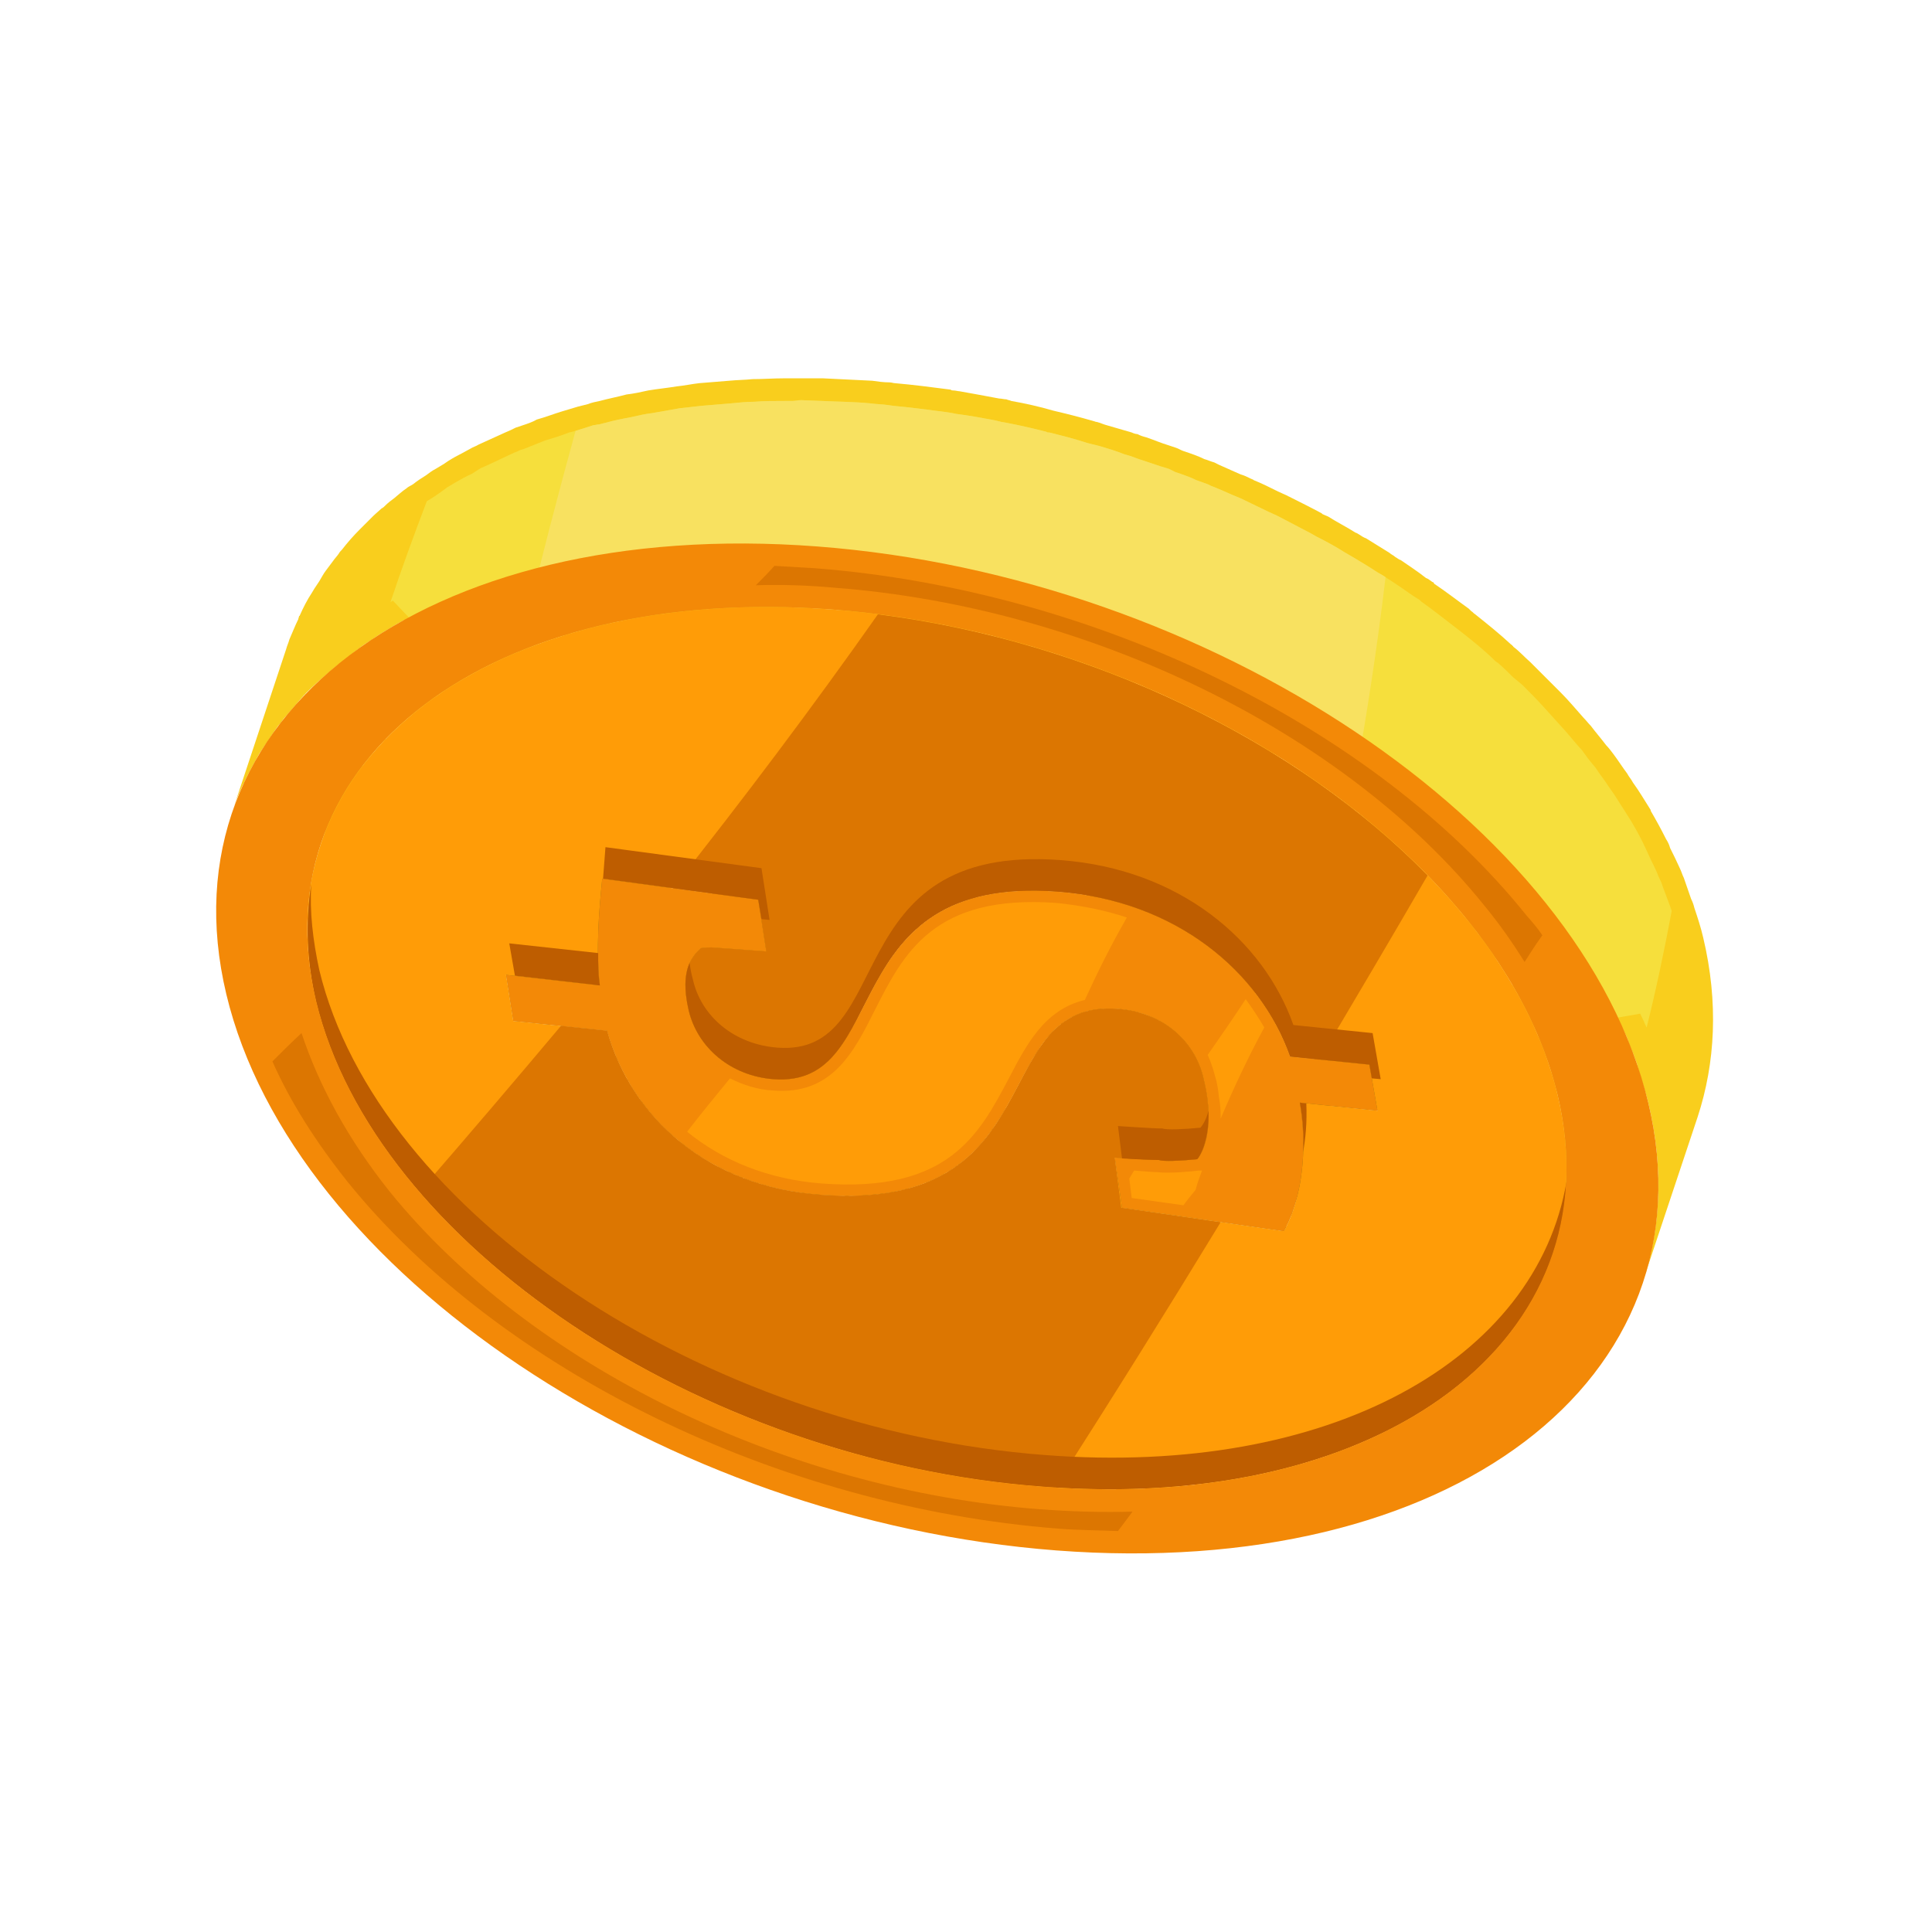 <?xml version="1.0" encoding="UTF-8"?><svg xmlns="http://www.w3.org/2000/svg" xmlns:xlink="http://www.w3.org/1999/xlink" clip-rule="evenodd" stroke-miterlimit="4.00" viewBox="0 0 239 239"><desc>SVG generated by Keynote</desc><defs></defs><g transform="matrix(1.00, 0.00, -0.00, -1.00, 0.0, 239.0)"><g><clipPath id="clip-357"><path d="M 237.5 108.9 L 108.7 237.7 L 1.1 130.1 L 129.9 1.3 Z M 237.5 108.9 "></path></clipPath><g clip-path="url(#clip-357)"><g><clipPath id="clip-358"><path d="M 129.9 1.3 L 1.1 130.1 L 108.7 237.7 L 237.5 108.9 Z M 129.9 1.3 "></path></clipPath><g clip-path="url(#clip-358)"><path d="M 133.8 127.3 C 133.8 127.3 133.8 127.2 133.8 127.2 C 133.8 127.2 133.8 127.3 133.8 127.3 C 133.5 126.6 133.2 126.0 132.8 125.3 C 132.3 124.4 131.8 123.4 131.2 122.4 C 131.2 122.3 131.1 122.2 131.1 122.1 C 130.7 121.5 130.2 120.8 129.8 120.1 C 129.7 120.0 129.6 119.9 129.5 119.8 C 129.3 119.4 129.0 119.0 128.7 118.7 C 128.6 118.6 128.5 118.5 128.5 118.3 C 128.2 118.0 127.9 117.6 127.5 117.3 C 127.5 117.3 127.5 117.2 127.4 117.2 C 127.3 117.1 127.1 116.9 127.0 116.8 C 126.8 116.6 126.6 116.4 126.4 116.2 C 126.3 116.1 126.2 116.1 126.1 116.0 C 125.9 115.8 125.6 115.5 125.3 115.3 C 125.2 115.2 125.0 115.1 124.9 115.1 C 124.7 114.9 124.4 114.7 124.1 114.5 C 123.9 114.4 123.7 114.3 123.5 114.2 C 123.3 114.0 123.0 113.9 122.8 113.8 C 122.5 113.6 122.2 113.5 121.9 113.4 C 121.7 113.3 121.5 113.2 121.2 113.1 C 120.6 112.8 119.9 112.6 119.2 112.4 C 118.8 112.3 118.4 112.2 118.0 112.1 C 117.8 112.1 117.6 112.0 117.5 112.0 C 117.4 112.0 117.3 112.0 117.3 112.0 C 116.8 111.9 116.4 111.8 115.9 111.8 C 115.7 111.7 115.4 111.7 115.1 111.7 C 114.8 111.6 114.4 111.6 114.0 111.6 C 113.7 111.5 113.4 111.5 113.1 111.5 C 112.8 111.5 112.4 111.5 112.0 111.5 C 111.7 111.5 111.4 111.5 111.2 111.5 C 110.2 111.5 109.3 111.5 108.3 111.6 C 107.5 111.7 106.8 111.7 106.1 111.8 C 105.9 111.9 105.8 111.9 105.6 111.9 C 105.6 111.9 105.5 111.9 105.5 111.9 C 106.0 112.8 106.4 113.8 106.9 114.7 C 107.5 115.9 108.1 117.1 108.8 118.2 C 108.8 118.3 108.9 118.4 108.9 118.4 C 109.3 119.1 109.7 119.7 110.1 120.4 C 110.2 120.5 110.3 120.6 110.3 120.7 C 110.7 121.1 111.0 121.6 111.3 122.0 C 111.4 122.0 111.4 122.1 111.4 122.1 C 111.7 122.4 112.0 122.8 112.3 123.1 C 112.5 123.3 112.7 123.5 112.8 123.6 C 113.0 123.8 113.2 124.0 113.4 124.1 C 113.6 124.3 113.8 124.5 114.0 124.7 C 114.2 124.8 114.3 124.9 114.4 125.0 C 114.8 125.3 115.1 125.5 115.5 125.8 C 115.5 125.8 115.6 125.8 115.6 125.8 C 116.0 126.1 116.5 126.4 116.9 126.6 C 117.4 126.8 117.9 127.1 118.5 127.3 C 118.5 127.3 118.5 127.3 118.5 127.3 C 119.1 127.5 119.8 127.7 120.5 127.9 C 120.8 128.0 121.1 128.1 121.4 128.2 C 121.6 128.2 121.8 128.3 122.0 128.3 C 122.5 128.4 122.9 128.5 123.4 128.5 C 123.6 128.6 123.7 128.6 123.9 128.6 C 124.5 128.7 125.2 128.8 125.9 128.8 C 126.0 128.8 126.2 128.8 126.4 128.8 C 126.9 128.8 127.4 128.8 128.0 128.8 C 128.9 128.8 129.8 128.8 130.8 128.7 C 131.5 128.7 132.2 128.6 132.9 128.5 C 133.1 128.5 133.4 128.4 133.6 128.4 C 133.9 128.4 134.1 128.3 134.4 128.3 C 134.4 128.2 134.4 128.2 134.4 128.2 C 134.3 128.1 134.2 128.0 134.2 127.8 C 134.1 127.6 133.9 127.5 133.8 127.3 M 84.6 125.6 C 84.5 125.7 84.4 125.8 84.3 126.0 C 83.9 126.8 83.5 127.7 83.1 128.6 C 83.0 128.8 82.9 129.0 82.9 129.2 L 82.8 129.2 L 88.1 128.5 L 86.3 123.0 C 86.2 123.1 86.1 123.2 86.0 123.4 C 85.5 124.1 85.0 124.8 84.6 125.6 M 162.6 108.0 L 162.5 107.6 L 152.9 109.0 L 155.3 116.2 C 155.3 116.1 155.3 116.1 155.4 116.0 C 155.9 115.3 156.4 114.6 156.9 113.8 C 157.0 113.7 157.1 113.5 157.2 113.3 C 157.6 112.7 157.9 112.1 158.3 111.4 C 158.4 111.2 158.5 111.0 158.6 110.7 C 159.0 109.9 159.3 109.1 159.6 108.3 Z M 158.9 86.9 C 158.9 86.9 159.0 86.9 159.0 87.0 C 159.1 87.1 159.1 87.3 159.2 87.5 C 159.2 87.5 159.2 87.5 159.2 87.5 C 159.4 87.8 159.5 88.2 159.7 88.6 C 159.7 88.7 159.8 88.7 159.8 88.8 C 159.9 89.0 159.9 89.2 160.0 89.4 L 164.2 102.2 L 170.4 101.6 L 170.4 101.6 L 177.2 122.0 L 176.2 127.7 L 166.4 128.7 C 166.1 129.5 165.7 130.4 165.4 131.2 C 165.2 131.4 165.1 131.6 165.0 131.8 C 164.7 132.5 164.3 133.1 164.0 133.8 C 163.9 133.9 163.8 134.1 163.7 134.2 C 163.2 135.0 162.7 135.7 162.2 136.5 C 162.0 136.6 161.9 136.8 161.7 137.0 C 161.3 137.5 160.8 138.1 160.3 138.6 C 160.2 138.8 160.1 138.9 160.0 139.0 C 159.9 139.1 159.8 139.1 159.8 139.2 C 159.4 139.6 159.1 139.9 158.7 140.2 C 158.6 140.4 158.4 140.5 158.2 140.7 C 158.2 140.8 158.1 140.8 158.0 140.9 C 157.8 141.0 157.7 141.2 157.5 141.4 C 157.2 141.5 157.0 141.7 156.8 141.9 C 156.6 142.0 156.5 142.2 156.3 142.3 C 156.2 142.4 156.0 142.5 155.9 142.6 C 155.7 142.7 155.6 142.8 155.5 142.9 C 155.1 143.2 154.7 143.4 154.3 143.7 C 154.3 143.7 154.3 143.7 154.2 143.7 C 154.2 143.8 154.1 143.8 154.1 143.8 C 153.8 144.0 153.5 144.2 153.2 144.4 C 152.9 144.6 152.5 144.8 152.2 144.9 C 152.2 144.9 152.2 145.0 152.1 145.0 C 152.1 145.0 152.1 145.0 152.1 145.0 C 151.8 145.2 151.4 145.4 151.0 145.6 C 150.7 145.7 150.4 145.9 150.1 146.0 C 150.0 146.0 150.0 146.0 150.0 146.0 C 150.0 146.0 150.0 146.1 150.0 146.1 C 149.6 146.2 149.2 146.4 148.9 146.5 C 148.5 146.7 148.1 146.8 147.8 147.0 C 147.8 147.0 147.7 147.0 147.7 147.0 C 147.7 147.0 147.7 147.0 147.7 147.0 C 147.3 147.1 147.0 147.2 146.6 147.4 C 146.2 147.5 145.8 147.6 145.4 147.7 C 145.4 147.7 145.4 147.7 145.3 147.8 C 145.3 147.8 145.3 147.8 145.3 147.8 C 144.8 147.9 144.4 148.0 143.9 148.1 C 143.7 148.2 143.4 148.3 143.1 148.3 C 143.0 148.3 142.8 148.4 142.7 148.4 C 142.6 148.4 142.5 148.5 142.4 148.5 C 141.8 148.6 141.2 148.7 140.5 148.8 C 140.5 148.8 140.4 148.8 140.4 148.8 C 140.1 148.9 139.9 148.9 139.6 148.9 C 139.2 149.0 138.7 149.0 138.2 149.1 C 138.0 149.1 137.8 149.1 137.5 149.1 C 136.6 149.2 135.6 149.3 134.7 149.3 C 134.7 149.3 134.6 149.3 134.5 149.3 C 134.0 149.3 133.6 149.3 133.2 149.2 C 133.0 149.2 132.8 149.2 132.6 149.2 C 131.9 149.2 131.3 149.1 130.7 149.0 C 130.5 149.0 130.3 149.0 130.2 149.0 C 129.7 148.9 129.3 148.8 128.8 148.7 C 128.6 148.7 128.4 148.7 128.2 148.6 C 128.0 148.5 127.7 148.5 127.5 148.4 C 127.4 148.4 127.3 148.4 127.2 148.4 C 126.6 148.2 125.9 148.0 125.3 147.7 C 125.3 147.7 125.3 147.7 125.2 147.7 C 125.2 147.7 125.2 147.7 125.2 147.7 C 124.7 147.5 124.2 147.3 123.7 147.0 C 123.7 147.0 123.7 147.0 123.7 147.0 C 123.2 146.8 122.8 146.5 122.4 146.3 C 122.4 146.3 122.4 146.3 122.4 146.3 C 122.4 146.2 122.3 146.2 122.3 146.2 C 121.9 146.0 121.6 145.7 121.3 145.5 C 121.3 145.5 121.2 145.5 121.2 145.4 C 121.1 145.3 120.9 145.2 120.8 145.1 C 120.6 144.9 120.4 144.8 120.2 144.6 C 120.2 144.6 120.2 144.6 120.1 144.6 C 119.9 144.4 119.8 144.2 119.6 144.0 C 119.5 143.9 119.3 143.8 119.2 143.6 C 119.2 143.6 119.1 143.6 119.1 143.6 C 118.8 143.2 118.5 142.9 118.2 142.5 C 118.2 142.5 118.1 142.5 118.1 142.5 C 118.1 142.5 118.1 142.4 118.1 142.4 C 117.8 142.0 117.4 141.6 117.1 141.1 C 117.1 141.1 117.0 141.0 117.0 141.0 C 117.0 140.9 116.9 140.8 116.9 140.8 C 116.5 140.1 116.1 139.5 115.7 138.9 C 115.7 138.8 115.6 138.8 115.6 138.8 C 115.6 138.7 115.6 138.7 115.6 138.7 C 114.9 137.5 114.3 136.3 113.7 135.2 C 113.1 134.0 112.6 132.9 112.0 131.9 C 111.9 131.8 111.9 131.7 111.8 131.6 C 111.6 131.1 111.3 130.7 111.0 130.2 C 110.9 130.1 110.8 130.0 110.8 130.0 C 110.6 129.7 110.4 129.5 110.3 129.3 C 110.1 129.1 110.0 128.9 109.8 128.7 C 109.7 128.7 109.7 128.6 109.6 128.5 C 109.4 128.3 109.2 128.1 108.9 127.9 C 108.9 127.8 108.8 127.8 108.8 127.8 C 108.6 127.6 108.4 127.4 108.2 127.3 C 108.1 127.3 108.1 127.2 108.0 127.2 C 107.7 127.0 107.5 126.9 107.2 126.7 C 107.1 126.7 107.1 126.7 107.0 126.7 C 106.8 126.6 106.6 126.5 106.4 126.4 C 106.2 126.3 106.0 126.3 105.8 126.2 C 105.6 126.2 105.5 126.1 105.3 126.1 C 104.8 126.0 104.3 125.9 103.8 125.9 C 103.4 125.9 103.0 125.9 102.5 125.9 C 101.9 126.0 101.2 126.1 100.6 126.2 C 100.6 126.2 100.6 126.2 100.5 126.2 C 99.9 126.4 99.3 126.6 98.8 126.8 C 98.8 126.8 98.7 126.8 98.7 126.8 C 98.2 127.0 97.6 127.3 97.1 127.6 C 97.0 127.6 97.0 127.7 96.9 127.7 L 101.6 141.7 L 100.5 148.1 L 81.2 150.7 L 77.0 138.0 L 69.3 138.8 L 62.6 118.4 L 63.5 112.7 L 75.1 111.5 C 75.4 110.6 75.7 109.6 76.1 108.7 C 76.2 108.5 76.2 108.3 76.3 108.1 C 76.7 107.3 77.1 106.4 77.6 105.6 C 77.6 105.4 77.7 105.3 77.8 105.2 C 78.2 104.4 78.7 103.7 79.2 103.0 C 79.3 102.8 79.4 102.7 79.5 102.5 C 80.1 101.8 80.7 101.0 81.4 100.3 C 81.5 100.2 81.5 100.2 81.6 100.1 C 81.7 100.0 81.9 99.8 82.0 99.7 C 82.3 99.4 82.6 99.1 82.8 98.9 C 82.9 98.8 83.0 98.7 83.1 98.6 C 83.4 98.4 83.6 98.2 83.9 98.0 C 84.0 97.9 84.1 97.8 84.3 97.6 C 84.3 97.6 84.3 97.6 84.4 97.5 C 84.8 97.2 85.1 97.0 85.5 96.7 C 85.6 96.6 85.7 96.6 85.8 96.5 C 85.9 96.4 86.0 96.4 86.1 96.3 C 86.2 96.2 86.4 96.1 86.5 96.0 C 86.9 95.8 87.2 95.6 87.5 95.4 C 87.6 95.4 87.6 95.3 87.7 95.3 C 87.8 95.3 87.8 95.2 87.9 95.2 C 88.1 95.1 88.3 95.0 88.5 94.9 C 88.8 94.7 89.1 94.5 89.4 94.4 C 89.5 94.3 89.6 94.3 89.7 94.3 C 89.7 94.2 89.8 94.2 89.9 94.2 C 90.0 94.1 90.2 94.0 90.3 93.9 C 90.7 93.8 91.0 93.7 91.3 93.5 C 91.5 93.5 91.6 93.4 91.7 93.3 C 91.8 93.3 91.9 93.3 92.0 93.3 C 92.1 93.2 92.2 93.2 92.3 93.1 C 92.6 93.0 93.0 92.9 93.3 92.8 C 93.5 92.7 93.7 92.6 94.0 92.6 C 94.0 92.6 94.1 92.5 94.2 92.5 C 94.3 92.5 94.4 92.4 94.5 92.4 C 94.9 92.3 95.3 92.2 95.7 92.1 C 95.9 92.1 96.1 92.0 96.2 92.0 C 96.4 91.9 96.5 91.9 96.6 91.9 C 96.8 91.9 96.9 91.8 97.1 91.8 C 97.6 91.7 98.2 91.6 98.8 91.5 C 98.8 91.5 98.8 91.5 98.8 91.5 C 99.0 91.5 99.2 91.4 99.3 91.4 C 99.8 91.3 100.4 91.3 100.9 91.2 C 101.1 91.2 101.3 91.2 101.5 91.2 C 102.5 91.1 103.5 91.1 104.4 91.1 C 104.5 91.1 104.6 91.0 104.7 91.0 C 104.9 91.0 105.1 91.1 105.2 91.1 C 105.6 91.1 106.0 91.1 106.4 91.1 C 106.7 91.1 107.0 91.1 107.3 91.1 C 107.6 91.2 108.0 91.2 108.3 91.2 C 108.6 91.3 108.9 91.3 109.2 91.3 C 109.3 91.3 109.4 91.4 109.5 91.4 C 109.9 91.4 110.2 91.5 110.5 91.5 C 110.6 91.5 110.6 91.6 110.7 91.6 C 110.7 91.6 110.7 91.6 110.8 91.6 C 110.8 91.6 110.8 91.6 110.8 91.6 C 110.8 91.6 110.8 91.6 110.8 91.6 C 110.9 91.6 111.0 91.7 111.2 91.7 C 111.6 91.8 112.0 91.8 112.3 91.9 C 112.4 92.0 112.4 92.0 112.4 92.0 C 113.1 92.2 113.8 92.4 114.4 92.7 C 114.5 92.7 114.5 92.7 114.6 92.7 C 114.8 92.8 114.9 92.9 115.1 92.9 C 115.4 93.1 115.7 93.2 116.0 93.3 C 116.0 93.4 116.1 93.4 116.1 93.4 C 116.3 93.5 116.5 93.6 116.7 93.7 C 116.9 93.9 117.1 94.0 117.3 94.1 C 117.4 94.1 117.4 94.1 117.4 94.1 C 117.7 94.3 117.9 94.5 118.1 94.6 C 118.3 94.7 118.4 94.8 118.5 94.9 C 118.5 94.9 118.6 94.9 118.6 94.9 C 118.8 95.1 119.1 95.4 119.4 95.6 C 119.4 95.6 119.5 95.7 119.6 95.8 C 119.6 95.8 119.6 95.8 119.6 95.8 C 119.8 96.0 120.0 96.2 120.2 96.4 C 120.4 96.5 120.5 96.6 120.7 96.8 L 120.7 96.8 C 120.7 96.8 120.7 96.9 120.8 96.9 C 121.1 97.2 121.4 97.6 121.7 97.9 C 121.7 98.0 121.7 98.0 121.8 98.0 C 121.8 98.1 121.9 98.2 121.9 98.2 C 122.2 98.6 122.5 99.0 122.8 99.3 C 122.8 99.4 122.9 99.5 122.9 99.5 C 122.9 99.6 123.0 99.6 123.0 99.7 C 123.5 100.4 123.9 101.0 124.3 101.7 C 124.3 101.8 124.3 101.8 124.4 101.8 C 124.4 101.9 124.4 101.9 124.4 102.0 C 125.0 103.0 125.5 103.9 126.0 104.9 C 126.5 105.8 126.9 106.6 127.4 107.4 C 127.5 107.6 127.6 107.8 127.7 108.0 C 128.0 108.4 128.2 108.7 128.4 109.0 C 128.5 109.3 128.7 109.5 128.8 109.7 C 128.9 109.9 129.0 110.0 129.1 110.1 C 129.4 110.5 129.7 110.8 130.0 111.1 C 130.0 111.2 130.0 111.2 130.1 111.2 C 130.4 111.6 130.8 112.0 131.2 112.3 C 131.2 112.3 131.3 112.3 131.3 112.3 C 131.7 112.7 132.2 113.0 132.6 113.2 C 132.6 113.2 132.7 113.2 132.7 113.2 C 133.1 113.4 133.5 113.6 134.0 113.7 C 134.1 113.8 134.3 113.8 134.4 113.9 C 134.7 113.9 134.9 114.0 135.2 114.0 C 135.6 114.1 136.1 114.1 136.5 114.2 C 137.1 114.2 137.7 114.2 138.3 114.2 C 139.0 114.1 139.8 114.0 140.4 113.8 C 140.5 113.8 140.5 113.8 140.5 113.8 C 141.2 113.7 141.8 113.5 142.4 113.2 L 142.4 113.2 C 142.8 113.0 143.1 112.8 143.5 112.7 L 137.9 95.8 L 138.7 89.6 L 158.8 86.7 C 158.8 86.7 158.9 86.7 158.9 86.8 C 158.9 86.8 158.9 86.8 158.9 86.9 " fill="#855F13"></path><path d="M 193.7 94.8 C 193.7 94.7 193.6 94.6 193.6 94.6 C 193.1 94.0 192.7 93.4 192.2 92.9 C 191.9 92.5 191.6 92.2 191.3 91.9 C 191.0 91.5 190.6 91.2 190.2 90.8 C 189.8 90.4 189.5 90.1 189.1 89.7 C 188.7 89.4 188.3 89.0 187.9 88.7 C 187.5 88.3 187.0 87.9 186.5 87.6 C 186.1 87.3 185.8 87.0 185.4 86.7 C 184.8 86.3 184.1 85.8 183.5 85.4 C 183.1 85.2 182.8 84.9 182.4 84.7 C 181.3 84.1 180.2 83.4 179.1 82.8 C 179.0 82.8 179.0 82.8 178.9 82.7 C 177.6 82.0 176.1 81.4 174.6 80.8 C 174.2 80.6 173.8 80.4 173.3 80.2 C 172.7 80.0 172.0 79.7 171.3 79.5 C 170.7 79.3 170.2 79.1 169.7 78.9 C 168.9 78.7 168.2 78.5 167.4 78.3 C 166.9 78.1 166.4 78.0 165.9 77.8 C 164.4 77.4 162.8 77.1 161.2 76.8 C 160.9 76.7 160.6 76.7 160.3 76.6 C 159.0 76.4 157.6 76.1 156.1 76.0 C 155.6 75.9 155.2 75.8 154.7 75.8 C 153.1 75.6 151.6 75.5 150.0 75.4 C 149.8 75.4 149.6 75.3 149.3 75.3 C 147.5 75.2 145.7 75.2 143.9 75.2 C 143.0 75.2 142.1 75.2 141.3 75.2 C 140.8 75.2 140.4 75.2 139.9 75.2 C 138.5 75.3 137.1 75.4 135.6 75.5 C 134.7 75.6 133.7 75.7 132.7 75.8 C 131.1 75.9 129.5 76.1 127.9 76.4 C 127.4 76.4 126.9 76.5 126.4 76.6 C 124.9 76.8 123.5 77.1 122.1 77.3 C 121.7 77.4 121.4 77.5 121.0 77.5 C 119.4 77.9 117.7 78.2 116.1 78.6 C 116.1 78.6 116.0 78.6 116.0 78.7 C 115.9 78.7 115.7 78.7 115.6 78.8 C 114.1 79.1 112.7 79.5 111.3 79.9 C 111.0 80.0 110.7 80.1 110.5 80.2 C 109.2 80.5 108.0 80.9 106.8 81.3 C 106.3 81.5 105.8 81.7 105.3 81.8 C 104.3 82.2 103.3 82.5 102.3 82.9 C 101.8 83.1 101.3 83.3 100.7 83.5 C 99.8 83.9 98.9 84.2 98.0 84.6 C 97.5 84.8 96.9 85.1 96.3 85.3 C 95.5 85.7 94.7 86.1 93.8 86.4 C 93.2 86.7 92.7 87.0 92.1 87.3 C 91.3 87.6 90.5 88.0 89.7 88.4 C 89.1 88.7 88.5 89.0 87.9 89.3 C 87.2 89.7 86.5 90.1 85.7 90.5 C 85.1 90.9 84.5 91.2 83.9 91.6 C 83.2 92.0 82.5 92.4 81.9 92.8 C 81.2 93.2 80.5 93.6 79.9 94.0 C 79.3 94.4 78.7 94.8 78.1 95.2 C 77.3 95.7 76.6 96.1 75.9 96.6 C 75.4 97.0 74.8 97.4 74.3 97.8 C 73.4 98.4 72.6 99.0 71.8 99.6 C 71.4 100.0 70.9 100.4 70.4 100.7 C 69.2 101.7 68.0 102.7 66.8 103.8 C 66.7 103.9 66.5 104.0 66.4 104.1 C 64.8 105.6 63.2 107.1 61.8 108.6 C 61.1 109.3 60.5 110.0 59.8 110.7 C 59.5 111.0 59.2 111.4 58.8 111.8 C 57.9 112.9 56.9 114.0 56.1 115.2 C 56.0 115.2 56.0 115.3 56.0 115.3 C 55.1 116.5 54.2 117.7 53.4 118.9 C 53.1 119.3 52.9 119.7 52.7 120.1 C 52.1 120.9 51.6 121.8 51.1 122.6 C 50.9 123.1 50.6 123.5 50.4 124.0 C 50.0 124.8 49.5 125.6 49.2 126.4 C 48.9 126.9 48.7 127.4 48.5 127.8 C 48.1 128.7 47.8 129.6 47.5 130.5 C 47.3 130.9 47.2 131.3 47.0 131.7 C 46.6 133.0 46.2 134.3 45.9 135.6 C 45.2 138.6 44.9 141.5 44.9 144.3 C 45.1 144.5 45.2 144.7 45.4 144.9 C 46.1 145.8 46.8 146.7 47.7 147.5 C 47.7 147.6 47.7 147.6 47.7 147.6 C 48.6 148.5 49.5 149.3 50.4 150.1 C 50.7 150.4 51.1 150.6 51.4 150.9 C 52.0 151.4 52.7 151.9 53.4 152.4 C 53.9 152.8 54.3 153.1 54.8 153.4 C 55.4 153.8 56.1 154.2 56.7 154.6 C 57.4 155.0 58.0 155.4 58.6 155.7 C 59.2 156.0 59.9 156.4 60.5 156.7 C 61.4 157.1 62.4 157.6 63.4 158.0 C 64.0 158.3 64.6 158.5 65.3 158.8 C 65.8 159.0 66.3 159.2 66.8 159.4 C 67.7 159.7 68.6 160.0 69.5 160.3 C 70.1 160.4 70.6 160.6 71.2 160.8 C 72.0 161.0 72.8 161.2 73.6 161.4 C 74.6 161.6 75.5 161.9 76.5 162.1 C 77.3 162.2 78.1 162.4 78.9 162.5 C 79.9 162.7 80.9 162.8 81.9 163.0 C 82.7 163.1 83.5 163.2 84.4 163.3 C 85.4 163.4 86.5 163.5 87.6 163.6 C 88.4 163.6 89.3 163.7 90.1 163.7 C 91.2 163.8 92.4 163.8 93.5 163.8 C 94.5 163.8 95.4 163.9 96.4 163.8 C 96.8 163.8 97.2 163.8 97.7 163.8 C 99.4 163.8 101.2 163.7 103.0 163.6 C 103.8 163.5 104.6 163.4 105.5 163.3 C 107.5 163.1 109.5 162.9 111.4 162.6 C 111.8 162.5 112.1 162.5 112.4 162.4 C 113.9 162.2 115.3 161.9 116.7 161.7 C 117.1 161.6 117.6 161.5 118.0 161.4 C 119.5 161.1 121.0 160.8 122.6 160.4 C 122.6 160.4 122.6 160.4 122.6 160.4 C 124.0 160.0 125.5 159.6 126.9 159.2 C 127.4 159.1 127.8 159.0 128.3 158.8 C 129.2 158.5 130.1 158.3 131.0 158.0 C 131.5 157.8 132.1 157.6 132.6 157.4 C 133.4 157.2 134.2 156.9 135.0 156.6 C 135.5 156.4 136.1 156.2 136.6 156.0 C 137.4 155.7 138.1 155.4 138.9 155.1 C 139.4 154.9 140.0 154.7 140.5 154.5 C 141.3 154.2 142.0 153.8 142.8 153.5 C 143.3 153.3 143.8 153.1 144.2 152.9 C 145.1 152.5 146.0 152.0 146.9 151.6 C 147.2 151.5 147.6 151.3 147.9 151.1 C 149.2 150.5 150.4 149.9 151.6 149.2 C 151.8 149.1 152.0 149.0 152.1 148.9 C 153.2 148.4 154.2 147.8 155.2 147.2 C 155.6 147.0 155.9 146.8 156.3 146.5 C 157.2 146.0 158.0 145.5 158.9 145.0 C 159.3 144.7 159.7 144.4 160.1 144.2 C 161.0 143.6 161.9 142.9 162.8 142.3 C 163.1 142.1 163.4 141.9 163.7 141.7 C 165.0 140.8 166.2 139.9 167.4 138.9 C 167.6 138.8 167.9 138.6 168.1 138.4 C 169.4 137.3 170.7 136.2 171.9 135.1 C 172.0 135.1 172.1 135.0 172.2 134.9 C 174.0 133.3 175.7 131.7 177.3 130.0 C 177.3 130.0 177.4 129.9 177.4 129.9 C 178.2 129.0 179.1 128.1 179.8 127.2 C 180.1 126.9 180.3 126.6 180.6 126.3 C 181.2 125.6 181.7 124.9 182.2 124.2 C 182.5 123.9 182.8 123.6 183.0 123.2 C 183.5 122.5 184.0 121.8 184.5 121.1 C 184.7 120.8 184.9 120.5 185.2 120.2 C 185.8 119.2 186.5 118.2 187.1 117.2 C 187.1 117.2 187.1 117.1 187.1 117.1 C 187.7 116.1 188.2 115.1 188.7 114.1 C 188.9 113.8 189.0 113.5 189.2 113.1 C 189.5 112.4 189.9 111.7 190.2 111.0 C 190.3 110.6 190.5 110.2 190.6 109.9 C 190.9 109.1 191.2 108.4 191.5 107.6 C 191.6 107.3 191.7 107.0 191.8 106.7 C 192.1 105.6 192.4 104.5 192.7 103.5 C 193.4 100.5 193.7 97.6 193.7 94.8 M 50.3 178.6 C 49.7 178.2 49.3 177.8 48.8 177.4 C 48.4 177.1 48.0 176.8 47.7 176.5 C 47.5 176.3 47.4 176.2 47.2 176.1 C 46.3 175.3 45.4 174.5 44.6 173.6 C 44.6 173.6 44.6 173.6 44.6 173.6 C 44.6 173.6 44.5 173.5 44.5 173.5 C 43.7 172.7 43.0 171.9 42.3 171.0 C 42.2 170.9 42.0 170.7 41.9 170.5 C 41.7 170.2 41.4 169.9 41.2 169.6 C 40.9 169.2 40.6 168.8 40.3 168.4 C 40.0 168.0 39.8 167.6 39.5 167.1 C 39.3 166.8 39.1 166.5 38.9 166.2 C 38.8 166.0 38.7 165.9 38.6 165.7 C 38.0 164.8 37.5 163.8 37.1 162.9 C 37.1 162.9 37.1 162.8 37.0 162.8 C 37.0 162.7 36.9 162.5 36.9 162.4 C 36.5 161.6 36.2 160.8 35.8 159.9 C 35.7 159.5 35.5 159.1 35.4 158.7 L 28.6 138.2 C 29.0 139.5 29.5 140.8 30.1 142.0 C 30.2 142.1 30.2 142.2 30.3 142.4 C 30.8 143.5 31.5 144.7 32.1 145.8 C 32.3 146.1 32.5 146.4 32.7 146.7 C 33.3 147.5 33.8 148.4 34.4 149.2 C 34.7 149.5 34.9 149.8 35.1 150.1 C 36.0 151.1 36.8 152.1 37.7 153.1 C 37.8 153.1 37.8 153.1 37.8 153.2 C 38.8 154.2 39.8 155.1 40.9 156.0 C 41.2 156.3 41.6 156.6 42.0 156.9 C 42.8 157.5 43.5 158.1 44.3 158.7 C 44.8 159.1 45.4 159.5 45.9 159.8 C 46.6 160.3 47.4 160.8 48.1 161.2 C 48.7 161.6 49.3 161.9 50.0 162.3 C 49.8 162.0 49.7 161.8 49.5 161.6 C 49.4 161.4 49.3 161.3 49.2 161.1 C 48.8 160.3 48.3 159.5 47.9 158.7 C 47.9 158.6 47.9 158.6 47.9 158.6 C 47.9 158.5 47.8 158.4 47.8 158.2 C 47.4 157.5 47.1 156.8 46.9 156.1 C 46.7 155.7 46.6 155.4 46.5 155.0 L 46.5 155.0 L 39.7 134.6 L 39.7 134.6 C 39.7 134.6 39.7 134.6 39.7 134.6 C 39.2 133.1 38.8 131.6 38.5 130.0 C 37.7 125.4 37.9 120.4 39.1 115.1 C 39.4 113.8 39.8 112.6 40.3 111.3 C 40.4 110.9 40.6 110.4 40.7 110.0 C 41.0 109.2 41.4 108.3 41.8 107.4 C 42.0 106.9 42.2 106.5 42.4 106.0 C 42.8 105.2 43.2 104.4 43.6 103.6 C 43.9 103.1 44.1 102.6 44.4 102.2 C 44.8 101.3 45.4 100.5 45.9 99.6 C 46.1 99.3 46.4 98.9 46.6 98.5 C 47.4 97.3 48.3 96.1 49.2 94.9 C 49.2 94.8 49.3 94.8 49.3 94.7 C 50.2 93.6 51.1 92.5 52.1 91.4 C 52.4 91.0 52.7 90.6 53.1 90.2 C 53.6 89.7 54.0 89.2 54.5 88.6 C 54.7 88.5 54.9 88.3 55.0 88.2 C 56.4 86.7 57.9 85.2 59.5 83.8 C 59.5 83.8 59.6 83.8 59.6 83.7 C 59.6 83.7 59.6 83.7 59.7 83.7 C 59.8 83.5 59.9 83.4 60.1 83.3 C 61.2 82.3 62.4 81.3 63.6 80.3 C 63.8 80.2 64.0 80.0 64.2 79.9 C 64.4 79.7 64.8 79.4 65.1 79.2 C 65.9 78.6 66.7 78.0 67.5 77.4 C 67.8 77.2 68.0 77.0 68.3 76.8 C 68.6 76.6 68.9 76.4 69.1 76.2 C 69.8 75.7 70.6 75.2 71.3 74.8 C 71.6 74.5 72.0 74.3 72.4 74.0 C 72.6 73.9 72.9 73.7 73.1 73.6 C 73.8 73.2 74.4 72.7 75.1 72.3 C 75.5 72.1 75.9 71.8 76.3 71.6 C 76.6 71.4 76.9 71.3 77.1 71.1 C 77.7 70.8 78.3 70.4 79.0 70.1 C 79.4 69.9 79.8 69.6 80.2 69.4 C 80.5 69.2 80.8 69.1 81.2 68.9 C 81.8 68.6 82.3 68.3 82.9 68.0 C 83.3 67.8 83.7 67.6 84.0 67.4 C 84.5 67.2 84.9 67.0 85.3 66.8 C 85.9 66.6 86.5 66.3 87.1 66.0 C 87.4 65.9 87.7 65.7 88.0 65.6 C 88.5 65.3 89.0 65.1 89.5 64.9 C 90.1 64.7 90.7 64.4 91.3 64.2 C 91.5 64.1 91.7 64.0 91.9 63.9 C 92.6 63.6 93.3 63.4 93.9 63.1 C 94.5 62.9 95.0 62.7 95.6 62.5 C 95.7 62.4 95.8 62.4 96.0 62.3 C 96.8 62.0 97.7 61.7 98.5 61.4 C 99.0 61.2 99.5 61.1 100.0 60.9 C 100.1 60.9 100.1 60.9 100.2 60.8 C 101.4 60.5 102.5 60.1 103.7 59.8 C 104.0 59.7 104.2 59.6 104.5 59.5 C 104.5 59.5 104.6 59.5 104.6 59.5 C 106.0 59.1 107.4 58.7 108.8 58.3 C 109.0 58.3 109.1 58.3 109.3 58.2 C 109.3 58.2 109.3 58.2 109.3 58.2 C 110.9 57.8 112.6 57.4 114.2 57.1 C 114.3 57.1 114.3 57.1 114.4 57.1 C 114.7 57.0 115.0 57.0 115.3 56.9 C 116.7 56.6 118.2 56.4 119.6 56.1 C 119.8 56.1 119.9 56.1 120.1 56.1 C 120.5 56.0 120.8 56.0 121.1 55.9 C 122.7 55.7 124.3 55.5 126.0 55.3 C 126.3 55.3 126.6 55.2 127.0 55.2 C 127.6 55.2 128.2 55.1 128.9 55.1 C 130.3 54.9 131.7 54.9 133.1 54.8 C 133.6 54.8 134.1 54.8 134.5 54.8 C 135.2 54.8 135.9 54.7 136.5 54.7 C 136.7 54.7 136.9 54.8 137.1 54.8 C 138.9 54.8 140.8 54.8 142.6 54.9 C 142.8 54.9 143.0 54.9 143.2 54.9 C 144.8 55.0 146.4 55.2 147.9 55.4 C 148.4 55.4 148.9 55.5 149.3 55.5 C 150.8 55.7 152.2 55.9 153.6 56.2 C 153.9 56.2 154.1 56.3 154.4 56.3 C 156.0 56.7 157.6 57.0 159.2 57.4 C 159.3 57.5 159.4 57.5 159.6 57.5 C 159.9 57.6 160.3 57.7 160.7 57.8 C 161.4 58.1 162.2 58.3 162.9 58.5 C 163.4 58.7 164.0 58.9 164.5 59.0 C 165.2 59.3 165.9 59.5 166.6 59.8 C 166.8 59.9 167.1 60.0 167.3 60.1 C 167.5 60.2 167.7 60.3 167.8 60.3 C 169.3 61.0 170.8 61.6 172.2 62.3 C 172.2 62.3 172.2 62.3 172.2 62.3 C 172.2 62.3 172.3 62.4 172.3 62.4 C 173.5 63.0 174.6 63.6 175.6 64.3 C 175.8 64.4 175.9 64.4 176.0 64.5 C 176.3 64.7 176.5 64.8 176.7 65.0 C 177.4 65.4 178.0 65.8 178.6 66.3 C 178.8 66.4 179.0 66.5 179.2 66.7 C 179.4 66.8 179.5 67.0 179.7 67.1 C 180.2 67.5 180.7 67.9 181.2 68.3 C 181.4 68.5 181.6 68.6 181.8 68.8 C 182.0 69.0 182.1 69.1 182.3 69.3 C 182.7 69.6 183.1 70.0 183.5 70.4 C 183.7 70.6 183.9 70.8 184.1 71.0 C 184.2 71.2 184.4 71.3 184.5 71.5 C 184.7 71.6 184.8 71.8 185.0 71.9 C 185.1 72.1 185.2 72.3 185.4 72.4 C 185.6 72.7 185.9 73.0 186.1 73.2 C 186.4 73.5 186.6 73.9 186.8 74.2 C 187.0 74.5 187.3 74.8 187.5 75.1 C 187.6 75.2 187.7 75.4 187.9 75.5 C 188.2 76.1 188.6 76.6 188.9 77.2 C 189.0 77.4 189.2 77.6 189.3 77.8 C 189.3 77.8 189.3 77.8 189.4 77.9 C 189.8 78.7 190.3 79.5 190.7 80.4 C 190.7 80.4 190.7 80.5 190.8 80.6 C 190.9 80.8 191.0 81.1 191.1 81.4 C 191.3 81.9 191.6 82.4 191.8 82.9 C 191.9 83.3 192.0 83.7 192.1 84.0 L 192.1 84.0 L 192.1 84.0 L 198.9 104.5 C 199.8 107.0 200.2 109.7 200.4 112.5 C 200.6 112.0 200.8 111.6 201.0 111.2 C 201.2 110.8 201.4 110.4 201.5 109.9 C 201.9 109.1 202.2 108.2 202.5 107.4 C 202.6 107.0 202.7 106.6 202.8 106.3 C 203.2 105.0 203.6 103.8 203.9 102.6 C 205.8 94.6 205.5 87.1 203.2 80.4 L 210.0 100.8 C 212.2 107.5 212.6 115.0 210.7 123.0 C 210.4 124.3 210.0 125.5 209.6 126.7 C 209.5 127.1 209.4 127.4 209.2 127.8 C 208.9 128.7 208.6 129.5 208.3 130.4 C 208.1 130.8 208.0 131.2 207.8 131.6 C 207.4 132.5 207.0 133.3 206.6 134.1 C 206.5 134.5 206.3 134.9 206.1 135.2 C 205.5 136.4 204.9 137.5 204.2 138.7 C 204.2 138.7 204.2 138.7 204.2 138.8 C 203.5 139.9 202.8 141.1 202.0 142.2 C 201.8 142.6 201.5 142.9 201.3 143.3 C 200.7 144.1 200.2 144.9 199.6 145.7 C 199.3 146.1 199.0 146.5 198.7 146.8 C 198.1 147.6 197.4 148.4 196.8 149.2 C 196.5 149.5 196.2 149.9 195.9 150.2 C 195.0 151.2 194.1 152.3 193.1 153.3 C 193.1 153.3 193.1 153.4 193.0 153.4 L 193.0 153.4 C 192.1 154.4 191.2 155.3 190.2 156.3 C 189.9 156.5 189.6 156.8 189.3 157.1 C 188.6 157.7 188.0 158.4 187.2 159.0 C 187.2 159.0 187.2 159.1 187.1 159.1 C 187.1 159.2 187.0 159.2 186.9 159.3 C 185.5 160.6 184.0 161.8 182.5 163.0 C 182.3 163.1 182.2 163.3 182.0 163.4 C 181.9 163.5 181.8 163.6 181.7 163.7 C 180.3 164.7 178.9 165.8 177.4 166.8 C 177.4 166.9 177.3 167.0 177.2 167.0 C 176.9 167.2 176.7 167.4 176.4 167.5 C 175.4 168.3 174.3 169.0 173.3 169.7 C 173.0 169.8 172.8 170.0 172.6 170.1 C 172.4 170.3 172.1 170.4 171.9 170.6 C 170.9 171.2 170.0 171.8 169.0 172.4 C 168.7 172.5 168.4 172.7 168.1 172.9 C 167.9 173.0 167.8 173.1 167.7 173.1 C 166.6 173.8 165.4 174.4 164.3 175.1 C 164.1 175.2 163.8 175.3 163.6 175.4 C 163.6 175.4 163.6 175.4 163.5 175.5 C 162.2 176.2 160.8 176.9 159.4 177.6 C 159.3 177.6 159.3 177.7 159.2 177.7 C 158.8 177.9 158.5 178.0 158.1 178.2 C 157.1 178.7 156.1 179.2 155.1 179.6 C 155.0 179.7 154.9 179.7 154.7 179.8 C 154.3 180.0 153.9 180.2 153.5 180.3 C 152.6 180.7 151.7 181.1 150.8 181.5 C 150.6 181.6 150.4 181.7 150.2 181.8 C 149.8 181.9 149.4 182.1 149.0 182.2 C 148.2 182.6 147.3 182.9 146.4 183.2 C 146.1 183.3 145.8 183.5 145.5 183.6 C 145.2 183.7 144.9 183.8 144.6 183.9 C 143.6 184.2 142.7 184.6 141.8 184.9 C 141.4 185.0 141.1 185.1 140.7 185.3 C 140.5 185.3 140.2 185.4 140.0 185.5 C 139.0 185.8 137.9 186.1 136.9 186.4 C 136.5 186.5 136.1 186.7 135.7 186.8 C 135.5 186.8 135.4 186.9 135.3 186.9 C 133.6 187.4 132.0 187.8 130.3 188.2 C 130.3 188.2 130.3 188.2 130.3 188.2 C 130.3 188.2 130.3 188.2 130.3 188.2 C 128.6 188.7 126.8 189.1 125.1 189.4 C 124.9 189.5 124.7 189.5 124.5 189.6 C 124.2 189.6 123.9 189.7 123.6 189.7 C 122.0 190.0 120.4 190.3 118.7 190.6 C 118.5 190.6 118.2 190.7 117.9 190.7 C 117.8 190.7 117.7 190.7 117.6 190.8 C 115.3 191.1 113.0 191.4 110.7 191.6 C 110.5 191.6 110.3 191.7 110.0 191.7 C 109.3 191.7 108.6 191.8 107.9 191.9 C 105.8 192.0 103.8 192.1 101.8 192.2 C 101.3 192.2 100.8 192.2 100.4 192.2 C 100.0 192.2 99.5 192.2 99.1 192.2 C 98.4 192.2 97.7 192.2 97.0 192.2 C 95.7 192.2 94.4 192.1 93.1 192.1 C 92.2 192.0 91.2 192.0 90.2 191.9 C 89.0 191.8 87.8 191.7 86.5 191.6 C 85.6 191.5 84.7 191.3 83.7 191.2 C 82.5 191.0 81.4 190.9 80.2 190.7 C 79.3 190.5 78.4 190.3 77.5 190.2 C 76.4 189.9 75.3 189.7 74.2 189.4 C 73.7 189.3 73.2 189.2 72.7 189.0 C 72.3 188.9 71.9 188.8 71.5 188.7 C 70.8 188.5 70.2 188.3 69.5 188.1 C 68.5 187.8 67.5 187.4 66.4 187.1 C 65.9 186.8 65.3 186.6 64.7 186.4 C 64.4 186.3 64.1 186.2 63.8 186.1 C 63.4 185.9 63.0 185.7 62.5 185.5 C 61.4 185.0 60.3 184.5 59.2 184.0 C 58.9 183.8 58.5 183.7 58.2 183.5 C 57.8 183.3 57.5 183.1 57.1 182.9 C 56.3 182.5 55.6 182.1 54.9 181.6 C 54.6 181.4 54.2 181.2 53.9 181.0 C 53.5 180.8 53.1 180.5 52.7 180.2 C 52.2 179.9 51.6 179.5 51.1 179.1 C 50.8 178.9 50.5 178.8 50.3 178.6 " fill="#F9CE1D"></path><path d="M 48.3 164.5 C 48.4 164.6 48.5 164.6 48.6 164.7 L 52.3 160.8 L 51.6 159.7 C 51.2 159.0 50.8 158.3 50.4 157.4 L 50.3 157.1 C 50.0 156.4 49.7 155.8 49.5 155.1 C 49.3 154.8 49.2 154.5 49.1 154.1 L 48.4 152.0 C 48.5 152.1 48.5 152.1 48.6 152.2 C 48.8 152.4 49.6 153.1 49.6 153.1 C 50.3 153.6 51.0 154.2 51.8 154.7 C 52.3 155.0 52.8 155.4 53.3 155.7 C 53.9 156.2 54.6 156.6 55.3 157.0 C 56.0 157.4 56.6 157.8 57.3 158.2 C 57.9 158.5 58.6 158.8 59.3 159.2 C 60.2 159.6 61.3 160.1 62.3 160.6 L 62.7 160.7 C 63.2 161.0 63.7 161.2 64.2 161.4 C 64.7 161.5 65.1 161.7 65.6 161.9 L 65.9 162.0 C 66.8 162.3 67.7 162.6 68.7 162.9 C 69.3 163.1 69.8 163.3 70.4 163.4 C 71.3 163.7 72.1 163.9 72.9 164.1 C 73.9 164.3 74.9 164.6 75.9 164.8 C 76.7 164.9 77.6 165.1 78.4 165.2 C 79.4 165.4 80.5 165.6 81.5 165.7 C 82.4 165.8 83.2 166.0 84.1 166.0 C 85.1 166.2 86.2 166.3 87.4 166.3 C 88.2 166.4 89.1 166.5 90.0 166.5 C 91.1 166.6 92.3 166.6 93.5 166.6 L 94.3 166.6 C 95.0 166.6 95.7 166.6 96.5 166.6 L 97.7 166.6 C 99.5 166.5 101.4 166.5 103.2 166.3 C 103.9 166.3 104.7 166.2 105.4 166.1 L 105.7 166.1 C 107.8 165.9 109.8 165.6 111.9 165.3 L 112.9 165.2 C 114.3 164.9 115.8 164.7 117.5 164.3 L 118.5 164.1 C 120.0 163.8 121.6 163.5 123.1 163.1 L 123.3 163.1 L 123.5 163.0 C 124.9 162.7 126.3 162.3 127.6 161.9 L 129.1 161.5 C 130.0 161.2 130.9 160.9 131.8 160.6 L 133.5 160.1 C 134.3 159.8 135.1 159.5 135.9 159.2 L 137.6 158.6 C 138.4 158.3 139.2 158.0 139.9 157.7 L 141.5 157.1 C 142.3 156.7 143.1 156.4 143.9 156.0 L 145.4 155.4 C 146.3 155.0 147.2 154.6 148.1 154.1 L 149.2 153.6 C 150.4 153.0 151.7 152.3 152.9 151.7 L 153.5 151.4 C 154.5 150.8 155.6 150.2 156.6 149.6 L 157.7 148.9 C 158.6 148.4 159.5 147.8 160.3 147.3 L 161.6 146.5 C 162.5 145.9 163.5 145.2 164.4 144.6 L 165.3 144.0 C 166.6 143.0 167.9 142.1 169.1 141.1 L 169.8 140.5 C 171.2 139.4 172.5 138.3 173.8 137.2 L 174.1 137.0 C 175.9 135.3 177.7 133.6 179.4 131.8 C 180.3 130.9 181.1 129.9 182.0 129.0 L 183.7 126.9 L 184.4 125.9 L 185.2 124.9 C 185.8 124.2 186.3 123.4 186.8 122.7 L 187.5 121.8 C 188.2 120.7 188.8 119.7 189.5 118.5 C 190.1 117.5 190.7 116.4 191.2 115.4 L 191.7 114.3 C 192.1 113.6 192.4 112.8 192.7 112.0 C 192.9 111.7 193.1 111.3 193.2 110.9 C 193.5 110.1 193.8 109.3 194.1 108.5 L 194.4 107.5 C 194.8 106.4 195.1 105.2 195.4 104.1 C 195.5 103.8 195.5 103.5 195.6 103.3 L 196.3 105.3 C 197.0 107.5 197.5 110.0 197.7 112.7 L 202.9 113.6 C 202.9 113.6 203.4 112.6 203.5 112.3 C 203.6 112.2 203.6 112.0 203.7 111.9 C 204.9 116.7 205.9 121.5 206.8 126.3 L 206.6 126.9 C 206.3 127.7 206.0 128.5 205.7 129.3 C 205.6 129.7 205.4 130.1 205.2 130.5 C 204.9 131.3 204.5 132.1 204.1 132.9 L 203.6 134.0 C 203.1 135.1 202.5 136.2 201.8 137.4 C 201.1 138.5 200.4 139.6 199.7 140.7 L 199.0 141.7 C 198.5 142.5 197.9 143.2 197.4 144.0 L 196.5 145.1 L 195.7 146.2 C 195.3 146.6 193.8 148.4 193.8 148.4 C 192.9 149.4 192.0 150.4 191.0 151.5 C 190.1 152.5 189.2 153.4 188.3 154.3 L 187.2 155.2 C 186.6 155.8 186.0 156.4 185.3 157.0 L 185.0 157.2 C 183.7 158.5 182.2 159.7 180.8 160.8 L 179.9 161.5 C 178.6 162.5 177.2 163.6 175.8 164.6 L 175.6 164.8 L 174.8 165.3 C 173.8 166.0 172.8 166.7 171.7 167.4 L 171.1 167.8 L 170.4 168.2 C 169.5 168.8 168.5 169.4 167.5 170.0 L 166.3 170.7 C 165.2 171.4 164.1 172.0 162.9 172.6 L 162.2 173.0 C 160.9 173.7 159.5 174.4 158.0 175.2 L 156.9 175.7 C 155.9 176.2 155.0 176.6 154.0 177.1 L 153.6 177.3 L 152.4 177.8 C 151.5 178.2 150.6 178.6 149.8 178.9 L 149.4 179.1 L 148.0 179.6 C 147.2 180.0 146.3 180.3 145.4 180.6 L 144.6 181.0 L 143.6 181.3 C 142.7 181.6 141.8 181.9 140.9 182.2 L 139.8 182.6 L 139.1 182.8 C 138.1 183.2 137.1 183.5 136.1 183.8 L 134.9 184.1 L 134.5 184.2 C 133.0 184.7 131.4 185.1 129.8 185.5 L 129.6 185.5 L 129.4 185.6 C 127.8 186.0 126.1 186.4 124.5 186.7 L 123.9 186.8 L 123.1 187.0 C 121.5 187.3 119.9 187.6 118.3 187.8 L 117.8 187.9 L 117.2 188.0 C 114.9 188.3 112.7 188.6 110.5 188.8 L 109.8 188.9 C 109.1 189.0 108.4 189.0 107.7 189.1 C 105.7 189.3 103.7 189.3 101.7 189.4 L 99.1 189.5 C 98.7 189.5 98.4 189.4 98.0 189.4 L 97.1 189.4 C 95.8 189.4 94.5 189.4 93.3 189.3 C 92.3 189.3 91.4 189.2 90.4 189.1 C 89.2 189.0 88.0 188.9 86.8 188.8 C 85.9 188.7 85.0 188.6 84.1 188.5 C 83.0 188.3 81.8 188.1 80.7 187.9 C 79.8 187.8 79.0 187.6 78.1 187.4 C 77.0 187.2 76.0 187.0 74.9 186.7 L 74.1 186.5 C 73.9 186.5 73.6 186.4 73.4 186.4 C 73.4 186.4 71.0 185.6 70.4 185.5 C 69.4 185.1 68.4 184.8 67.4 184.5 L 64.9 183.5 C 64.7 183.4 64.5 183.4 64.3 183.3 C 64.1 183.2 63.9 183.1 63.6 183.0 C 62.5 182.5 61.5 182.0 60.4 181.5 C 60.2 181.4 59.5 181.1 59.5 181.1 C 59.3 181.0 58.4 180.4 58.4 180.4 C 57.7 180.1 57.0 179.7 56.3 179.3 C 56.3 179.3 55.5 178.8 55.3 178.7 C 55.2 178.6 54.2 177.9 54.2 177.9 C 53.8 177.6 53.3 177.3 52.8 177.0 C 51.2 172.8 49.7 168.7 48.3 164.5 " fill="#F6DF3C"></path><path d="M 145.4 180.6 L 144.6 181.0 L 143.6 181.3 C 142.7 181.6 141.8 181.9 140.9 182.2 L 139.8 182.6 L 139.1 182.8 C 138.1 183.2 137.1 183.5 136.1 183.8 L 134.9 184.1 L 134.5 184.2 C 133.0 184.7 131.4 185.1 129.8 185.5 L 129.6 185.5 L 129.4 185.6 C 127.8 186.0 126.1 186.4 124.5 186.7 L 123.9 186.8 L 123.1 187.0 C 121.5 187.3 119.9 187.6 118.3 187.8 L 117.8 187.9 L 117.2 188.0 C 114.9 188.3 112.7 188.6 110.5 188.8 L 109.8 188.9 C 109.1 189.0 108.4 189.0 107.7 189.1 C 105.7 189.3 103.7 189.3 101.7 189.4 L 99.1 189.5 C 98.7 189.5 98.4 189.4 98.0 189.4 L 97.1 189.4 C 95.8 189.4 94.5 189.4 93.3 189.3 C 92.3 189.3 91.4 189.2 90.4 189.1 C 89.2 189.0 88.0 188.9 86.8 188.8 C 85.9 188.7 85.0 188.6 84.1 188.5 C 83.0 188.3 81.8 188.1 80.7 187.9 C 79.8 187.8 79.0 187.6 78.1 187.4 C 77.0 187.2 76.0 187.0 74.9 186.7 L 74.1 186.5 C 73.9 186.5 73.6 186.4 73.4 186.4 C 73.4 186.4 72.2 186.0 71.2 185.7 C 69.0 177.7 66.9 169.7 65.0 161.6 C 65.2 161.7 65.4 161.8 65.6 161.9 L 65.9 162.0 C 66.8 162.3 67.7 162.6 68.7 162.9 C 69.3 163.1 69.8 163.3 70.4 163.4 C 71.3 163.7 72.1 163.9 72.9 164.1 C 73.9 164.3 74.9 164.6 75.9 164.8 C 76.7 164.9 77.6 165.1 78.4 165.2 C 79.4 165.4 80.5 165.6 81.5 165.7 C 82.4 165.8 83.2 166.0 84.1 166.0 C 85.1 166.2 86.2 166.3 87.4 166.3 C 88.2 166.4 89.1 166.5 90.0 166.5 C 91.1 166.6 92.3 166.6 93.5 166.6 L 94.3 166.6 C 95.0 166.6 95.7 166.6 96.5 166.6 L 97.7 166.6 C 99.5 166.5 101.4 166.5 103.2 166.3 C 103.9 166.3 104.7 166.2 105.4 166.1 L 105.7 166.1 C 107.8 165.9 109.8 165.6 111.9 165.3 L 112.9 165.2 C 114.3 164.9 115.8 164.7 117.5 164.3 L 118.5 164.1 C 120.0 163.8 121.6 163.5 123.1 163.1 L 123.3 163.1 L 123.5 163.0 C 124.9 162.7 126.3 162.3 127.6 161.9 L 129.1 161.5 C 130.0 161.2 130.9 160.9 131.8 160.6 L 133.5 160.1 C 134.3 159.8 135.1 159.5 135.9 159.2 L 137.6 158.6 C 138.4 158.3 139.2 158.0 139.9 157.7 L 141.5 157.1 C 142.3 156.7 143.1 156.4 143.9 156.0 L 145.4 155.4 C 146.3 155.0 147.2 154.6 148.1 154.1 L 149.2 153.6 C 150.4 153.0 151.7 152.3 152.9 151.7 L 153.5 151.4 C 154.5 150.8 155.6 150.2 156.6 149.6 L 157.7 148.9 C 158.6 148.4 159.5 147.8 160.3 147.3 L 161.6 146.5 C 162.5 145.9 163.5 145.2 164.4 144.6 L 165.3 144.0 C 166.1 143.4 166.8 142.8 167.6 142.3 C 169.1 150.7 170.4 159.1 171.4 167.6 L 171.1 167.8 L 170.4 168.2 C 169.5 168.8 168.5 169.4 167.5 170.0 L 166.3 170.7 C 165.2 171.4 164.1 172.0 162.9 172.6 L 162.2 173.0 C 160.9 173.7 159.5 174.4 158.0 175.2 L 156.9 175.7 C 155.9 176.2 155.0 176.6 154.0 177.1 L 153.6 177.3 L 152.4 177.8 C 151.5 178.2 150.6 178.6 149.8 178.9 L 149.4 179.1 L 148.0 179.6 C 147.2 180.0 146.3 180.3 145.4 180.6 " fill="#F8E160"></path><path d="M 63.5 112.7 L 62.6 118.4 L 74.2 117.1 C 73.7 121.6 74.1 126.3 74.5 130.3 L 93.8 127.7 L 94.8 121.3 L 88.0 121.8 C 87.8 121.8 87.3 121.8 86.7 121.7 C 84.9 120.1 84.3 117.9 85.2 114.0 C 86.3 109.4 90.4 105.9 95.7 105.5 C 110.6 104.4 102.9 130.8 130.8 128.7 C 145.5 127.6 155.9 118.8 159.6 108.3 L 169.4 107.3 L 170.4 101.6 L 160.8 102.6 C 162.4 92.6 159.0 87.0 158.8 86.7 L 138.8 89.6 L 137.9 95.8 C 138.1 95.8 142.1 95.5 143.4 95.5 C 143.9 95.3 146.1 95.4 148.1 95.6 C 148.5 96.0 150.5 99.0 148.9 105.5 C 148.0 109.7 144.4 113.7 138.3 114.2 C 121.8 115.4 130.7 89.0 101.5 91.2 C 87.5 92.2 78.1 100.8 75.1 111.5 Z M 63.5 112.7 " fill="#F38907"></path><path d="M 124.8 105.6 C 127.0 109.8 129.2 114.1 134.2 115.3 C 135.8 118.8 137.5 122.2 139.4 125.5 C 136.7 126.4 133.7 127.0 130.7 127.3 C 115.5 128.4 111.8 121.1 108.2 114.0 C 105.6 108.8 102.9 103.5 95.6 104.1 C 93.7 104.2 91.9 104.8 90.3 105.6 C 88.5 103.4 86.7 101.2 85.0 99.0 C 89.4 95.4 95.1 93.1 101.6 92.6 C 117.3 91.4 121.1 98.6 124.8 105.6 " fill="#FF9C07"></path><path d="M 156.4 111.9 C 155.7 113.1 154.9 114.3 154.1 115.4 C 152.6 113.1 151.0 110.8 149.4 108.5 C 149.8 107.6 150.1 106.7 150.3 105.9 C 150.6 105.0 150.7 104.1 150.8 103.2 C 151.0 102.2 151.0 101.4 151.0 100.6 C 152.6 104.4 154.4 108.2 156.4 111.9 " fill="#FF9C07"></path><path d="M 147.9 91.8 C 148.1 92.6 148.4 93.4 148.7 94.2 L 148.3 94.2 C 147.6 94.1 144.5 93.8 143.2 94.0 C 142.6 94.0 141.5 94.1 140.3 94.2 C 140.1 93.9 139.9 93.5 139.7 93.2 L 140.0 90.8 L 146.4 89.9 C 146.9 90.6 147.4 91.2 147.9 91.8 " fill="#FF9C07"></path><path d="M 159.6 108.3 C 155.9 118.8 145.5 127.6 130.8 128.7 C 102.9 130.8 110.6 104.4 95.7 105.5 C 90.4 105.9 86.3 109.4 85.2 114.0 C 84.3 117.9 84.9 120.1 86.7 121.7 C 87.3 121.8 87.8 121.8 88.0 121.8 L 94.8 121.3 L 93.8 127.7 L 74.5 130.3 C 74.1 126.3 73.7 121.6 74.2 117.1 L 62.6 118.4 L 63.5 112.7 L 75.1 111.5 C 78.1 100.8 87.5 92.2 101.5 91.2 C 130.7 89.0 121.8 115.4 138.3 114.2 C 144.4 113.7 148.0 109.7 148.9 105.5 C 150.5 99.0 148.5 96.0 148.1 95.6 C 146.1 95.4 143.9 95.3 143.4 95.5 C 142.1 95.5 138.1 95.8 137.9 95.8 L 138.8 89.6 L 158.8 86.7 C 159.0 87.0 162.4 92.6 160.8 102.6 L 170.4 101.6 L 169.4 107.3 L 159.6 108.3 M 39.1 115.1 C 32.0 145.1 60.6 166.8 103.0 163.6 C 145.4 160.3 185.6 133.4 192.7 103.5 C 199.8 73.5 171.2 51.8 128.9 55.1 C 86.4 58.3 46.3 85.2 39.1 115.1 " fill="#FF9C07"></path><path d="M 151.0 87.8 L 138.7 89.6 L 137.9 95.8 C 138.1 95.8 142.1 95.5 143.4 95.5 C 143.9 95.3 146.1 95.4 148.1 95.6 C 148.5 96.0 150.5 99.0 148.9 105.5 C 148.0 109.7 144.4 113.7 138.3 114.2 C 121.8 115.4 130.7 89.0 101.5 91.2 C 87.5 92.2 78.1 100.8 75.1 111.5 L 69.4 112.1 C 63.6 105.2 57.8 98.4 51.9 91.6 C 68.5 72.2 98.1 57.4 128.9 55.1 C 129.4 55.0 130.0 55.0 130.5 55.0 C 137.5 65.9 144.3 76.8 151.0 87.8 " fill="#DC7601"></path><path d="M 108.6 163.0 C 100.5 151.5 92.0 140.2 83.2 129.1 L 93.8 127.7 L 94.8 121.3 L 88.0 121.8 C 87.8 121.8 87.3 121.8 86.7 121.7 C 84.9 120.1 84.3 117.9 85.2 114.0 C 86.3 109.4 90.4 105.9 95.7 105.5 C 110.6 104.4 102.9 130.8 130.8 128.7 C 145.5 127.6 155.9 118.8 159.6 108.3 L 163.2 107.9 C 167.7 115.5 172.2 123.1 176.6 130.7 C 160.6 147.1 135.3 159.6 108.6 163.0 " fill="#DC7601"></path><path d="M 73.6 117.2 L 74.2 117.1 C 74.1 117.4 74.1 117.6 74.1 117.9 C 73.9 117.6 73.8 117.4 73.6 117.2 " fill="#C46812"></path><path d="M 74.9 134.2 C 74.8 133.0 74.7 131.6 74.6 130.3 L 93.8 127.7 L 94.2 125.3 L 95.2 125.2 L 94.2 131.6 Z M 74.9 134.2 " fill="#BE5D00"></path><path d="M 85.7 117.9 C 85.5 118.6 85.4 119.2 85.3 119.9 C 84.7 118.4 84.6 116.6 85.2 114.0 C 86.3 109.4 90.4 105.9 95.7 105.5 C 110.6 104.4 102.9 130.8 130.8 128.7 C 145.5 127.6 155.9 118.8 159.6 108.3 L 169.4 107.3 L 169.7 105.6 L 170.8 105.5 L 169.8 111.2 L 160.0 112.2 C 156.3 122.7 145.9 131.5 131.2 132.6 C 103.3 134.7 111.1 108.3 96.2 109.4 C 90.8 109.8 86.7 113.3 85.7 117.9 " fill="#BE5D00"></path><path d="M 161.6 102.5 L 160.8 102.6 C 161.2 100.3 161.3 98.3 161.2 96.5 C 161.5 98.1 161.7 100.1 161.6 102.5 " fill="#BE5D00"></path><path d="M 129.3 59.0 C 86.9 62.2 46.7 89.1 39.5 119.0 C 38.7 122.7 38.3 126.2 38.5 129.6 C 37.8 125.1 37.9 120.2 39.1 115.1 C 46.3 85.2 86.4 58.3 128.9 55.1 C 166.1 52.2 192.7 68.6 193.8 92.9 C 190.1 70.8 164.5 56.3 129.3 59.0 " fill="#BE5D00"></path><path d="M 143.4 95.5 C 143.9 95.3 146.1 95.4 148.1 95.6 C 148.4 95.9 149.6 97.8 149.5 101.6 C 149.2 100.4 148.7 99.7 148.5 99.5 C 146.5 99.3 144.3 99.2 143.8 99.4 C 142.5 99.4 138.5 99.7 138.3 99.7 L 138.8 95.7 C 140.2 95.6 142.5 95.5 143.4 95.5 " fill="#BE5D00"></path><path d="M 74.2 117.1 C 74.0 118.5 74.0 119.8 74.0 121.1 L 63.0 122.3 L 63.7 118.3 Z M 74.2 117.1 " fill="#BE5D00"></path><path d="M 192.7 103.5 C 185.6 133.4 145.4 160.3 103.0 163.6 C 60.6 166.8 32.0 145.1 39.1 115.2 C 46.3 85.2 86.4 58.3 128.9 55.1 C 171.2 51.8 199.8 73.5 192.7 103.5 M 28.0 116.0 C 19.8 150.3 52.5 175.1 101.1 171.4 C 149.7 167.7 195.7 136.9 203.9 102.6 C 212.1 68.3 179.3 43.5 130.7 47.2 C 82.2 50.9 36.2 81.7 28.0 116.0 " fill="#F38907"></path><path d="M 93.5 166.6 C 96.7 166.7 99.9 166.6 103.2 166.3 C 134.7 163.9 166.3 148.5 183.6 127.0 C 185.5 124.7 187.1 122.4 188.6 120.0 C 189.3 121.1 190.0 122.2 190.8 123.3 C 190.2 124.2 189.5 125.0 188.8 125.8 C 170.0 149.2 135.4 166.0 100.9 168.7 C 99.2 168.8 97.5 168.9 95.8 169.0 C 95.1 168.2 94.3 167.4 93.5 166.6 " fill="#DC7601"></path><path d="M 128.6 52.3 C 97.1 54.7 65.6 70.1 48.2 91.6 C 43.1 98.0 39.5 104.6 37.3 111.2 C 36.1 110.1 34.9 108.9 33.7 107.7 C 35.9 102.7 39.1 97.7 43.0 92.8 C 61.9 69.4 96.4 52.6 130.9 49.9 C 133.4 49.7 135.9 49.7 138.3 49.6 C 138.9 50.4 139.5 51.2 140.1 52.0 C 136.4 51.9 132.6 52.0 128.6 52.3 " fill="#DC7601"></path></g></g></g></g></g></svg>